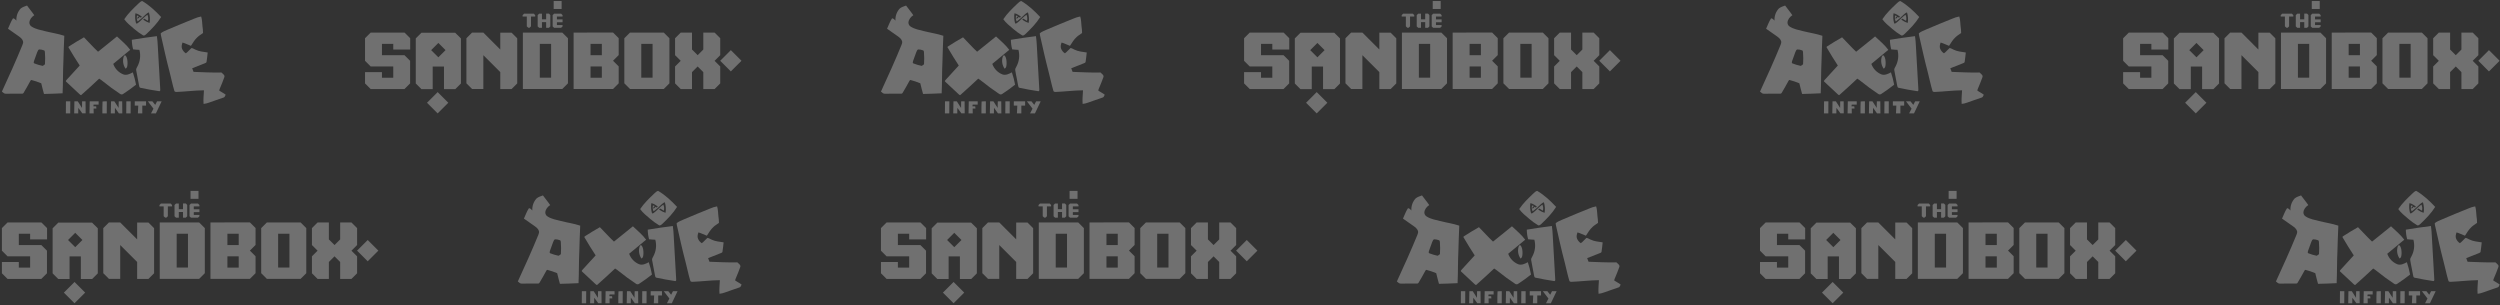 <svg width="1097" height="134" viewBox="0 0 1097 134" fill="none" xmlns="http://www.w3.org/2000/svg">
<rect x="0" y="0" width="1097" height="134" fill="#333333" stroke="none"/>
<path d="M60.731 1.579C61.257 1.177 61.719 0.535 62.404 0.445C65.553 2.289 68.231 4.818 70.712 7.47C69.001 10.243 66.695 12.57 64.368 14.812C63.91 15.184 63.341 15.89 62.703 15.466C61.342 14.648 60.053 13.713 58.853 12.673C57.325 11.355 55.7 10.106 54.515 8.437C56.226 5.857 58.481 3.718 60.731 1.579ZM64.111 6.2C62.959 7.375 61.716 8.456 60.393 9.434C60.017 8.613 59.921 7.692 60.119 6.811L60.932 7.064C60.688 7.406 60.171 7.663 60.23 8.138C60.722 8.317 60.958 7.676 61.304 7.445L61.878 7.774L62.228 7.269C61.373 6.679 60.479 6.024 59.413 5.836C59.195 7.276 59.284 8.746 59.674 10.149C59.764 10.529 60.248 10.264 60.449 10.149C61.963 9.04 63.123 7.517 64.684 6.465C65.064 7.307 65.145 8.253 64.915 9.147C64.424 8.89 63.948 8.605 63.491 8.292C63.225 8.039 63.016 8.433 62.827 8.566C63.665 9.243 64.629 9.747 65.664 10.046C65.909 8.501 65.798 6.921 65.339 5.425C64.88 5.599 64.462 5.865 64.111 6.208V6.2Z" fill="white" fill-opacity="0.3" style="fill:white;fill-opacity:0.3;"/>
<path d="M9.1 3.718C9.896 3.076 10.906 2.781 11.855 2.434C12.878 3.872 14.059 5.198 15.03 6.674C13.926 7.397 12.976 8.531 12.891 9.9C12.886 10.266 12.98 10.627 13.163 10.943C13.346 11.26 13.611 11.522 13.93 11.701C15.667 12.809 17.742 13.16 19.71 13.661C22.534 14.375 25.443 14.773 28.211 15.702C28.105 19.462 27.861 23.219 27.818 26.983C27.582 31.634 27.698 36.293 27.471 40.94C24.75 41.029 22.029 41.213 19.304 41.23C18.825 39.69 18.512 38.107 18.097 36.55C16.691 35.965 15.246 35.48 13.772 35.095C13.434 35.134 13.366 35.549 13.182 35.771C12.228 37.457 11.333 39.194 10.307 40.815C10.071 41.243 9.515 41.051 9.13 41.102C6.922 41.055 4.715 41.136 2.507 41.136C1.81 41.166 1.343 40.563 0.83 40.191C3.949 33.418 7.034 26.624 9.849 19.719C10.054 19.188 10.277 18.602 10.088 18.033C9.789 17.041 8.903 16.407 8.103 15.826C6.56 14.773 5.029 13.701 3.508 12.608C4.214 11.098 4.753 9.485 5.673 8.086C6.341 7.958 6.743 8.672 7.196 9.032C7.133 8.063 7.269 7.091 7.597 6.177C7.924 5.263 8.436 4.426 9.1 3.718ZM16.373 22.769C15.886 24.083 15.393 25.396 14.94 26.723C14.863 27.069 14.628 27.578 15.017 27.809C16.218 28.286 17.46 28.656 18.726 28.913C19.056 28.656 19.514 28.507 19.732 28.143C19.852 26.413 19.843 24.677 19.706 22.949C19.646 22.645 19.685 22.179 19.278 22.093C18.612 21.83 17.902 21.694 17.186 21.691C16.728 21.811 16.583 22.376 16.395 22.769H16.373Z" fill="white" fill-opacity="0.3" style="fill:white;fill-opacity:0.3;"/>
<path d="M85.203 8.192C86.183 7.751 87.213 7.43 88.271 7.238C88.728 8.629 88.673 10.113 88.848 11.551C89.004 12.524 89.084 13.509 89.088 14.495C88.314 15.119 87.377 15.556 86.688 16.266C85.468 17.348 84.656 18.773 83.783 20.116C82.534 19.688 81.374 19.004 80.086 18.666C79.795 19.521 79.526 20.476 79.877 21.357C80.205 22.199 80.794 22.915 81.558 23.398C82.491 22.743 83.158 21.806 84.014 21.075C84.668 21.134 85.216 21.567 85.815 21.806C87.471 22.632 89.34 22.726 91.133 23.034C90.983 24.403 90.855 25.776 90.637 27.137C90.607 27.539 90.162 27.612 89.871 27.77C88.027 28.497 86.166 29.195 84.335 29.952C84.531 30.483 84.73 31.012 84.929 31.539C89.011 31.672 93.088 31.924 97.17 31.809C97.692 32.408 98.834 32.96 98.427 33.901C97.871 35.574 97.144 37.187 96.477 38.821C96.387 39.138 96.156 39.459 96.246 39.797C97.131 40.408 98.128 40.84 98.979 41.508V41.662C98.787 42.115 98.607 42.667 98.077 42.813C95.938 43.574 93.798 44.255 91.698 45.033C90.936 45.326 90.139 45.514 89.328 45.594C89.148 43.604 89.409 41.615 89.494 39.625C85.524 39.664 81.579 40.177 77.613 40.344C77.186 40.344 76.557 40.344 76.493 39.809C75.671 37.14 75.171 34.384 74.443 31.68C73.01 26.285 71.829 20.826 70.593 15.384C70.542 15.128 70.52 14.867 70.528 14.606C71.44 13.844 72.586 13.455 73.652 12.971C77.502 11.38 81.31 9.686 85.203 8.192Z" fill="white" fill-opacity="0.3" style="fill:white;fill-opacity:0.3;"/>
<path d="M43.019 22.697C45.834 20.519 48.533 18.192 51.331 15.989C53.321 17.888 55.498 19.642 57.141 21.867C54.656 23.921 52.161 25.966 49.684 28.032C50.05 29.065 50.63 30.009 51.386 30.802C52.143 31.595 53.059 32.218 54.074 32.631C55.545 33.183 57.017 32.426 58.288 31.737C58.885 33.508 59.356 35.32 59.696 37.158C57.924 38.591 56.038 39.9 54.134 41.162C53.935 41.339 53.68 41.438 53.414 41.444C53.148 41.449 52.889 41.36 52.683 41.192C50.136 39.512 47.676 37.713 45.303 35.793C44.739 35.325 44.142 34.896 43.519 34.51C40.905 36.948 38.291 39.387 35.604 41.74C35.24 41.74 35.031 41.376 34.748 41.184C32.829 39.418 30.922 37.637 29.028 35.84C28.643 35.588 29.118 35.211 29.276 34.984C31.185 32.914 33.106 30.847 34.98 28.751C33.247 26.184 31.685 23.493 30.085 20.836C29.846 20.545 30.312 20.378 30.483 20.224C32.562 18.872 34.693 17.602 36.849 16.374C38.928 18.474 40.871 20.686 43.019 22.697Z" fill="white" fill-opacity="0.3" style="fill:white;fill-opacity:0.3;"/>
<path d="M57.839 17.461C61.501 16.862 65.168 16.306 68.851 15.857C69.279 18.762 69.254 21.714 69.489 24.636C69.734 29.459 70.009 34.282 70.314 39.105C70.357 39.533 70.362 40.162 69.75 39.995C67.046 39.568 64.338 39.14 61.668 38.541C61.129 38.468 61.082 37.839 61.001 37.416C60.658 35.182 60.077 32.992 59.751 30.758C59.644 30.155 60.081 29.663 60.303 29.145C61.508 26.919 61.814 24.317 61.159 21.872C60.248 21.778 59.323 21.829 58.421 21.671C58.051 20.298 57.855 18.884 57.839 17.461Z" fill="white" fill-opacity="0.3" style="fill:white;fill-opacity:0.3;"/>
<path d="M54.275 24.862C54.395 24.584 54.669 24.067 55.045 24.332C55.901 25.252 55.948 26.621 55.965 27.81C55.901 28.619 55.965 29.718 55.084 30.129C54.558 29.37 54.212 28.502 54.072 27.589C53.932 26.677 54.001 25.744 54.275 24.862Z" fill="white" fill-opacity="0.3" style="fill:white;fill-opacity:0.3;"/>
<path d="M48.722 44.475H50.181C50.818 45.425 51.417 46.405 52.05 47.359C52.05 46.396 52.05 45.429 52.119 44.467H53.62C53.62 46.225 53.65 47.984 53.667 49.746H52.166C51.593 48.921 51.011 48.108 50.429 47.286C50.429 48.108 50.407 48.933 50.399 49.759H48.615C48.67 47.992 48.692 46.234 48.722 44.475Z" fill="white" fill-opacity="0.3" style="fill:white;fill-opacity:0.3;"/>
<path d="M28.934 44.474H30.843C30.843 46.232 30.821 47.991 30.813 49.749H28.896C28.905 47.995 28.909 46.237 28.934 44.474Z" fill="white" fill-opacity="0.3" style="fill:white;fill-opacity:0.3;"/>
<path d="M32.644 44.475H34.133C34.757 45.438 35.36 46.413 35.989 47.367C35.989 46.405 36.011 45.434 36.024 44.467H37.542C37.568 46.225 37.542 47.984 37.585 49.742H36.113C35.536 48.938 34.992 48.108 34.359 47.35C34.334 48.146 34.329 48.946 34.325 49.746H32.558C32.592 47.992 32.614 46.234 32.644 44.475Z" fill="white" fill-opacity="0.3" style="fill:white;fill-opacity:0.3;"/>
<path d="M39.361 44.474H43.28C43.28 44.953 43.28 45.432 43.28 45.911C42.544 45.911 41.808 45.911 41.076 45.911C41.042 46.155 41.008 46.399 40.974 46.647L42.21 46.677L42.3 47.636H41.076C41.076 48.34 41.086 49.046 41.106 49.753H39.262C39.275 47.991 39.301 46.232 39.361 44.474Z" fill="white" fill-opacity="0.3" style="fill:white;fill-opacity:0.3;"/>
<path d="M44.999 44.529C45.62 44.464 46.245 44.447 46.869 44.478C46.869 46.236 46.869 47.995 46.843 49.753H44.922C44.965 48.012 44.862 46.267 44.999 44.529Z" fill="white" fill-opacity="0.3" style="fill:white;fill-opacity:0.3;"/>
<path d="M55.434 44.474H57.343C57.343 46.232 57.321 47.991 57.317 49.749H55.396C55.413 47.995 55.417 46.237 55.434 44.474Z" fill="white" fill-opacity="0.3" style="fill:white;fill-opacity:0.3;"/>
<path d="M59.135 44.456C60.786 44.456 62.438 44.456 64.089 44.456C64.119 45.077 64.128 45.701 64.089 46.326H62.434C62.434 47.468 62.434 48.611 62.434 49.748H60.5C60.563 48.608 60.618 47.467 60.667 46.326L59.127 46.347L59.135 44.456Z" fill="white" fill-opacity="0.3" style="fill:white;fill-opacity:0.3;"/>
<path d="M64.873 44.456H66.862C67.29 44.97 67.718 45.492 68.103 46.018C68.368 45.496 68.633 44.974 68.911 44.461C69.583 44.461 70.255 44.461 70.931 44.461C70.095 46.229 69.254 47.994 68.406 49.757H66.267C66.622 49.06 66.973 48.367 67.337 47.673C66.528 46.591 65.698 45.526 64.873 44.456Z" fill="white" fill-opacity="0.3" style="fill:white;fill-opacity:0.3;"/>
<path d="M244.376 7.241H246.853V6.641L246.215 6.002H243.137L242.499 6.641V11.596L243.137 12.197H246.215L246.853 11.596V10.995H244.376V9.756H246.853V8.518H244.376V7.241Z" fill="white" fill-opacity="0.3" style="fill:white;fill-opacity:0.3;"/>
<path d="M246.44 0.448H242.949V3.939H246.44V0.448Z" fill="white" fill-opacity="0.3" style="fill:white;fill-opacity:0.3;"/>
<path d="M239.646 6.001V8.479H237.806V6.001H236.567L235.929 6.639V11.594L236.567 12.195H237.806V9.717H239.646V12.195H240.884L241.485 11.594V6.602L240.884 5.963H239.646V6.001Z" fill="white" fill-opacity="0.3" style="fill:white;fill-opacity:0.3;"/>
<path d="M229.96 6.002L229.322 6.641V7.241H231.162V11.558L231.8 12.159H232.401L233.001 11.558V7.241H234.841V6.641L234.24 6.002H229.96Z" fill="white" fill-opacity="0.3" style="fill:white;fill-opacity:0.3;"/>
<path d="M162.651 14.301L160.174 16.778V26.689L162.651 29.166H172.562V34.122H167.607V31.644H160.174V36.599L162.651 39.077H177.48L179.957 36.599V26.689L177.48 24.211H167.607V19.256H172.562V21.734H179.995V16.778L177.517 14.301H162.651Z" fill="white" fill-opacity="0.3" style="fill:white;fill-opacity:0.3;"/>
<path d="M229.435 14.301V39.039H246.74L249.218 36.562V16.778L246.74 14.301H229.435ZM236.867 19.256H241.823V34.084H236.867V19.256Z" fill="white" fill-opacity="0.3" style="fill:white;fill-opacity:0.3;"/>
<path d="M251.696 14.303V39.041H269.002L271.479 36.564V29.131L269.002 26.653L271.479 24.176V16.743L269.002 14.265L251.696 14.303ZM259.129 29.168H264.084V34.124H259.129V29.168ZM259.129 24.213V19.258H264.084V24.213H259.129Z" fill="white" fill-opacity="0.3" style="fill:white;fill-opacity:0.3;"/>
<path d="M276.435 14.301L273.957 16.778V36.562L276.435 39.039H291.263L293.741 36.562V16.778L291.263 14.301H276.435ZM281.39 19.256H286.345V34.084H281.39V19.256Z" fill="white" fill-opacity="0.3" style="fill:white;fill-opacity:0.3;"/>
<path d="M320.693 21.998L316.021 26.67L320.693 31.342L325.365 26.67L320.693 21.998Z" fill="white" fill-opacity="0.3" style="fill:white;fill-opacity:0.3;"/>
<path d="M192.04 40.413L187.368 45.085L192.04 49.757L196.712 45.085L192.04 40.413Z" fill="white" fill-opacity="0.3" style="fill:white;fill-opacity:0.3;"/>
<path d="M308.606 14.301V21.734L306.129 24.211L303.651 21.734V14.301H298.696L296.218 16.778V24.211L298.696 26.689L296.218 29.166V36.599L298.696 39.077H303.651V31.644L306.129 29.166L308.606 31.644V39.077H313.562L316.039 36.599V29.166L313.562 26.689L316.039 24.211V16.778L313.562 14.301H308.606Z" fill="white" fill-opacity="0.3" style="fill:white;fill-opacity:0.3;"/>
<path d="M219.524 14.301V21.734L212.092 14.301H207.136L204.659 16.778V36.562L207.136 39.039H212.092V24.211L219.524 31.644V39.077H224.48L226.957 36.599V16.816L224.48 14.338H219.524V14.301Z" fill="white" fill-opacity="0.3" style="fill:white;fill-opacity:0.3;"/>
<path d="M199.741 14.376H184.913L182.435 16.853V36.637L184.913 39.114H189.868V29.204H194.823V39.114H199.778L202.256 36.637V16.853L199.741 14.376ZM192.346 25.149L189.192 21.996L192.346 18.843L195.499 21.996L192.346 25.149Z" fill="white" fill-opacity="0.3" style="fill:white;fill-opacity:0.3;"/>
<path d="M446.461 1.579C446.987 1.177 447.449 0.535 448.134 0.445C451.282 2.289 453.961 4.818 456.442 7.47C454.731 10.243 452.425 12.57 450.097 14.812C449.64 15.184 449.071 15.89 448.433 15.466C447.071 14.648 445.783 13.713 444.583 12.673C443.055 11.355 441.429 10.106 440.244 8.437C441.956 5.857 444.21 3.718 446.461 1.579ZM449.841 6.2C448.689 7.375 447.446 8.456 446.123 9.434C445.747 8.613 445.651 7.692 445.849 6.811L446.662 7.064C446.418 7.406 445.9 7.663 445.96 8.138C446.452 8.317 446.688 7.676 447.034 7.445L447.607 7.774L447.958 7.269C447.103 6.679 446.208 6.024 445.143 5.836C444.925 7.276 445.013 8.746 445.404 10.149C445.494 10.529 445.977 10.264 446.178 10.149C447.693 9.04 448.852 7.517 450.414 6.465C450.794 7.307 450.875 8.253 450.645 9.147C450.154 8.89 449.678 8.605 449.22 8.292C448.955 8.039 448.745 8.433 448.557 8.566C449.395 9.243 450.359 9.747 451.394 10.046C451.639 8.501 451.528 6.921 451.069 5.425C450.61 5.599 450.192 5.865 449.841 6.208V6.2Z" fill="white" fill-opacity="0.3" style="fill:white;fill-opacity:0.3;"/>
<path d="M394.83 3.718C395.626 3.076 396.635 2.781 397.585 2.434C398.608 3.872 399.788 5.198 400.76 6.674C399.656 7.397 398.706 8.531 398.62 9.9C398.616 10.266 398.71 10.627 398.893 10.943C399.076 11.26 399.341 11.522 399.66 11.701C401.397 12.809 403.472 13.16 405.44 13.661C408.264 14.375 411.173 14.773 413.941 15.702C413.834 19.462 413.59 23.219 413.548 26.983C413.312 31.634 413.428 36.293 413.201 40.94C410.48 41.029 407.759 41.213 405.034 41.23C404.554 39.69 404.242 38.107 403.827 36.55C402.421 35.965 400.976 35.48 399.502 35.095C399.164 35.134 399.095 35.549 398.911 35.771C397.957 37.457 397.063 39.194 396.036 40.815C395.801 41.243 395.245 41.051 394.86 41.102C392.652 41.055 390.445 41.136 388.237 41.136C387.54 41.166 387.073 40.563 386.56 40.191C389.679 33.418 392.763 26.624 395.579 19.719C395.784 19.188 396.006 18.602 395.818 18.033C395.519 17.041 394.633 16.407 393.833 15.826C392.29 14.773 390.758 13.701 389.238 12.608C389.944 11.098 390.483 9.485 391.403 8.086C392.07 7.958 392.472 8.672 392.926 9.032C392.863 8.063 392.999 7.091 393.326 6.177C393.654 5.263 394.166 4.426 394.83 3.718ZM402.103 22.769C401.615 24.083 401.123 25.396 400.67 26.723C400.593 27.069 400.357 27.578 400.747 27.809C401.948 28.286 403.189 28.656 404.456 28.913C404.786 28.656 405.243 28.507 405.461 28.143C405.582 26.413 405.573 24.677 405.436 22.949C405.376 22.645 405.414 22.179 405.008 22.093C404.342 21.83 403.632 21.694 402.916 21.691C402.458 21.811 402.313 22.376 402.124 22.769H402.103Z" fill="white" fill-opacity="0.3" style="fill:white;fill-opacity:0.3;"/>
<path d="M470.933 8.192C471.913 7.751 472.943 7.43 474 7.238C474.458 8.629 474.403 10.113 474.578 11.551C474.734 12.524 474.814 13.509 474.818 14.495C474.043 15.119 473.106 15.556 472.417 16.266C471.198 17.348 470.385 18.773 469.513 20.116C468.263 19.688 467.104 19.004 465.816 18.666C465.525 19.521 465.256 20.476 465.606 21.357C465.934 22.199 466.524 22.915 467.288 23.398C468.22 22.743 468.888 21.806 469.744 21.075C470.398 21.134 470.946 21.567 471.545 21.806C473.2 22.632 475.07 22.726 476.863 23.034C476.713 24.403 476.585 25.776 476.366 27.137C476.336 27.539 475.892 27.612 475.601 27.77C473.757 28.497 471.896 29.195 470.064 29.952C470.261 30.483 470.459 31.012 470.659 31.539C474.741 31.672 478.818 31.924 482.899 31.809C483.421 32.408 484.564 32.96 484.157 33.901C483.601 35.574 482.874 37.187 482.206 38.821C482.116 39.138 481.885 39.459 481.975 39.797C482.861 40.408 483.858 40.84 484.709 41.508V41.662C484.517 42.115 484.337 42.667 483.806 42.813C481.667 43.574 479.528 44.255 477.427 45.033C476.666 45.326 475.869 45.514 475.057 45.594C474.878 43.604 475.139 41.615 475.224 39.625C471.254 39.664 467.309 40.177 463.343 40.344C462.915 40.344 462.286 40.344 462.222 39.809C461.401 37.14 460.9 34.384 460.173 31.68C458.74 26.285 457.559 20.826 456.322 15.384C456.272 15.128 456.25 14.867 456.258 14.606C457.17 13.844 458.316 13.455 459.381 12.971C463.232 11.38 467.04 9.686 470.933 8.192Z" fill="white" fill-opacity="0.3" style="fill:white;fill-opacity:0.3;"/>
<path d="M428.749 22.697C431.564 20.519 434.263 18.192 437.061 15.989C439.051 17.888 441.228 19.642 442.871 21.867C440.386 23.921 437.891 25.966 435.414 28.032C435.78 29.065 436.36 30.009 437.116 30.802C437.873 31.595 438.789 32.218 439.804 32.631C441.275 33.183 442.747 32.426 444.018 31.737C444.615 33.508 445.086 35.32 445.425 37.158C443.654 38.591 441.768 39.9 439.864 41.162C439.665 41.339 439.41 41.438 439.144 41.444C438.878 41.449 438.619 41.36 438.413 41.192C435.866 39.512 433.406 37.713 431.033 35.793C430.468 35.325 429.872 34.896 429.249 34.51C426.635 36.948 424.021 39.387 421.334 41.74C420.971 41.74 420.761 41.376 420.478 41.184C418.559 39.418 416.652 37.637 414.758 35.84C414.373 35.588 414.848 35.211 415.007 34.984C416.915 32.914 418.836 30.847 420.71 28.751C418.977 26.184 417.415 23.493 415.815 20.836C415.576 20.545 416.042 20.378 416.213 20.224C418.292 18.872 420.423 17.602 422.579 16.374C424.658 18.474 426.601 20.686 428.749 22.697Z" fill="white" fill-opacity="0.3" style="fill:white;fill-opacity:0.3;"/>
<path d="M443.569 17.461C447.231 16.862 450.897 16.306 454.581 15.857C455.009 18.762 454.983 21.714 455.219 24.636C455.464 29.459 455.739 34.282 456.044 39.105C456.087 39.533 456.091 40.162 455.48 39.995C452.776 39.568 450.067 39.14 447.398 38.541C446.859 38.468 446.812 37.839 446.73 37.416C446.388 35.182 445.806 32.992 445.481 30.758C445.374 30.155 445.81 29.663 446.033 29.145C447.237 26.919 447.544 24.317 446.889 21.872C445.977 21.778 445.053 21.829 444.15 21.671C443.781 20.298 443.585 18.884 443.569 17.461Z" fill="white" fill-opacity="0.3" style="fill:white;fill-opacity:0.3;"/>
<path d="M440.005 24.862C440.125 24.584 440.398 24.067 440.775 24.332C441.631 25.252 441.678 26.621 441.695 27.81C441.631 28.619 441.695 29.718 440.813 30.129C440.288 29.37 439.941 28.502 439.801 27.589C439.661 26.677 439.731 25.744 440.005 24.862Z" fill="white" fill-opacity="0.3" style="fill:white;fill-opacity:0.3;"/>
<path d="M434.451 44.475H435.91C436.548 45.425 437.147 46.405 437.78 47.359C437.78 46.396 437.78 45.429 437.848 44.467H439.35C439.35 46.225 439.38 47.984 439.397 49.746H437.895C437.322 48.921 436.74 48.108 436.158 47.286C436.158 48.108 436.137 48.933 436.129 49.759H434.344C434.4 47.992 434.421 46.234 434.451 44.475Z" fill="white" fill-opacity="0.3" style="fill:white;fill-opacity:0.3;"/>
<path d="M414.664 44.474H416.572C416.572 46.232 416.551 47.991 416.542 49.749H414.626C414.634 47.995 414.639 46.237 414.664 44.474Z" fill="white" fill-opacity="0.3" style="fill:white;fill-opacity:0.3;"/>
<path d="M418.373 44.475H419.862C420.487 45.438 421.09 46.413 421.719 47.367C421.719 46.405 421.74 45.434 421.753 44.467H423.272C423.298 46.225 423.272 47.984 423.315 49.742H421.843C421.266 48.938 420.722 48.108 420.089 47.35C420.063 48.146 420.059 48.946 420.055 49.746H418.288C418.322 47.992 418.343 46.234 418.373 44.475Z" fill="white" fill-opacity="0.3" style="fill:white;fill-opacity:0.3;"/>
<path d="M425.091 44.474H429.01C429.01 44.953 429.01 45.432 429.01 45.911C428.274 45.911 427.538 45.911 426.806 45.911C426.772 46.155 426.738 46.399 426.704 46.647L427.94 46.677L428.03 47.636H426.806C426.806 48.34 426.816 49.046 426.836 49.753H424.992C425.005 47.991 425.031 46.232 425.091 44.474Z" fill="white" fill-opacity="0.3" style="fill:white;fill-opacity:0.3;"/>
<path d="M430.729 44.529C431.35 44.464 431.975 44.447 432.599 44.478C432.599 46.236 432.599 47.995 432.573 49.753H430.652C430.695 48.012 430.592 46.267 430.729 44.529Z" fill="white" fill-opacity="0.3" style="fill:white;fill-opacity:0.3;"/>
<path d="M441.164 44.474H443.072C443.072 46.232 443.051 47.991 443.047 49.749H441.126C441.143 47.995 441.147 46.237 441.164 44.474Z" fill="white" fill-opacity="0.3" style="fill:white;fill-opacity:0.3;"/>
<path d="M444.865 44.456C446.516 44.456 448.168 44.456 449.819 44.456C449.849 45.077 449.858 45.701 449.819 46.326H448.164C448.164 47.468 448.164 48.611 448.164 49.748H446.23C446.293 48.608 446.348 47.467 446.397 46.326L444.856 46.347L444.865 44.456Z" fill="white" fill-opacity="0.3" style="fill:white;fill-opacity:0.3;"/>
<path d="M450.602 44.456H452.592C453.02 44.97 453.447 45.492 453.832 46.018C454.098 45.496 454.363 44.974 454.641 44.461C455.313 44.461 455.984 44.461 456.66 44.461C455.825 46.229 454.983 47.994 454.136 49.757H451.997C452.352 49.06 452.703 48.367 453.067 47.673C452.258 46.591 451.428 45.526 450.602 44.456Z" fill="white" fill-opacity="0.3" style="fill:white;fill-opacity:0.3;"/>
<path d="M630.106 7.241H632.583V6.641L631.945 6.002H628.867L628.229 6.641V11.596L628.867 12.197H631.945L632.583 11.596V10.995H630.106V9.756H632.583V8.518H630.106V7.241Z" fill="white" fill-opacity="0.3" style="fill:white;fill-opacity:0.3;"/>
<path d="M632.17 0.448H628.679V3.939H632.17V0.448Z" fill="white" fill-opacity="0.3" style="fill:white;fill-opacity:0.3;"/>
<path d="M625.375 6.001V8.479H623.536V6.001H622.297L621.659 6.639V11.594L622.297 12.195H623.536V9.717H625.375V12.195H626.614L627.215 11.594V6.602L626.614 5.963H625.375V6.001Z" fill="white" fill-opacity="0.3" style="fill:white;fill-opacity:0.3;"/>
<path d="M615.69 6.002L615.052 6.641V7.241H616.891V11.558L617.53 12.159H618.13L618.731 11.558V7.241H620.57V6.641L619.97 6.002H615.69Z" fill="white" fill-opacity="0.3" style="fill:white;fill-opacity:0.3;"/>
<path d="M548.381 14.301L545.904 16.778V26.689L548.381 29.166H558.292V34.122H553.336V31.644H545.904V36.599L548.381 39.077H563.209L565.687 36.599V26.689L563.209 24.211H553.336V19.256H558.292V21.734H565.725V16.778L563.247 14.301H548.381Z" fill="white" fill-opacity="0.3" style="fill:white;fill-opacity:0.3;"/>
<path d="M615.165 14.301V39.039H632.47L634.948 36.562V16.778L632.47 14.301H615.165ZM622.597 19.256H627.553V34.084H622.597V19.256Z" fill="white" fill-opacity="0.3" style="fill:white;fill-opacity:0.3;"/>
<path d="M637.426 14.303V39.041H654.732L657.209 36.564V29.131L654.732 26.653L657.209 24.176V16.743L654.732 14.265L637.426 14.303ZM644.859 29.168H649.814V34.124H644.859V29.168ZM644.859 24.213V19.258H649.814V24.213H644.859Z" fill="white" fill-opacity="0.3" style="fill:white;fill-opacity:0.3;"/>
<path d="M662.164 14.301L659.687 16.778V36.562L662.164 39.039H676.993L679.47 36.562V16.778L676.993 14.301H662.164ZM667.12 19.256H672.075V34.084H667.12V19.256Z" fill="white" fill-opacity="0.3" style="fill:white;fill-opacity:0.3;"/>
<path d="M706.423 21.998L701.751 26.67L706.423 31.342L711.095 26.67L706.423 21.998Z" fill="white" fill-opacity="0.3" style="fill:white;fill-opacity:0.3;"/>
<path d="M577.77 40.413L573.098 45.085L577.77 49.757L582.442 45.085L577.77 40.413Z" fill="white" fill-opacity="0.3" style="fill:white;fill-opacity:0.3;"/>
<path d="M694.336 14.301V21.734L691.859 24.211L689.381 21.734V14.301H684.426L681.948 16.778V24.211L684.426 26.689L681.948 29.166V36.599L684.426 39.077H689.381V31.644L691.859 29.166L694.336 31.644V39.077H699.291L701.769 36.599V29.166L699.291 26.689L701.769 24.211V16.778L699.291 14.301H694.336Z" fill="white" fill-opacity="0.3" style="fill:white;fill-opacity:0.3;"/>
<path d="M605.254 14.301V21.734L597.821 14.301H592.866L590.388 16.778V36.562L592.866 39.039H597.821V24.211L605.254 31.644V39.077H610.209L612.687 36.599V16.816L610.209 14.338H605.254V14.301Z" fill="white" fill-opacity="0.3" style="fill:white;fill-opacity:0.3;"/>
<path d="M585.471 14.376H570.642L568.165 16.853V36.637L570.642 39.114H575.598V29.204H580.553V39.114H585.508L587.986 36.637V16.853L585.471 14.376ZM578.075 25.149L574.922 21.996L578.075 18.843L581.229 21.996L578.075 25.149Z" fill="white" fill-opacity="0.3" style="fill:white;fill-opacity:0.3;"/>
<path d="M832.191 1.579C832.717 1.177 833.179 0.535 833.863 0.445C837.012 2.289 839.69 4.818 842.172 7.47C840.461 10.243 838.155 12.57 835.827 14.812C835.369 15.184 834.8 15.89 834.163 15.466C832.801 14.648 831.513 13.713 830.312 12.673C828.785 11.355 827.159 10.106 825.974 8.437C827.685 5.857 829.94 3.718 832.191 1.579ZM835.57 6.2C834.419 7.375 833.176 8.456 831.853 9.434C831.476 8.613 831.38 7.692 831.579 6.811L832.392 7.064C832.148 7.406 831.63 7.663 831.69 8.138C832.182 8.317 832.417 7.676 832.764 7.445L833.337 7.774L833.688 7.269C832.832 6.679 831.938 6.024 830.873 5.836C830.654 7.276 830.743 8.746 831.134 10.149C831.224 10.529 831.707 10.264 831.908 10.149C833.423 9.04 834.582 7.517 836.144 6.465C836.523 7.307 836.605 8.253 836.375 9.147C835.883 8.89 835.408 8.605 834.95 8.292C834.685 8.039 834.475 8.433 834.287 8.566C835.124 9.243 836.089 9.747 837.123 10.046C837.368 8.501 837.257 6.921 836.798 5.425C836.339 5.599 835.921 5.865 835.57 6.208V6.2Z" fill="white" fill-opacity="0.3" style="fill:white;fill-opacity:0.3;"/>
<path d="M780.56 3.718C781.355 3.076 782.365 2.781 783.315 2.434C784.337 3.872 785.518 5.198 786.489 6.674C785.386 7.397 784.436 8.531 784.35 9.9C784.346 10.266 784.44 10.627 784.623 10.943C784.806 11.26 785.071 11.522 785.39 11.701C787.127 12.809 789.202 13.16 791.17 13.661C793.994 14.375 796.903 14.773 799.671 15.702C799.564 19.462 799.32 23.219 799.277 26.983C799.042 31.634 799.157 36.293 798.931 40.94C796.21 41.029 793.489 41.213 790.763 41.23C790.284 39.69 789.972 38.107 789.557 36.55C788.151 35.965 786.705 35.48 785.232 35.095C784.894 35.134 784.825 35.549 784.641 35.771C783.687 37.457 782.793 39.194 781.766 40.815C781.531 41.243 780.975 41.051 780.59 41.102C778.382 41.055 776.174 41.136 773.967 41.136C773.269 41.166 772.803 40.563 772.29 40.191C775.408 33.418 778.493 26.624 781.308 19.719C781.514 19.188 781.736 18.602 781.548 18.033C781.248 17.041 780.363 16.407 779.563 15.826C778.02 14.773 776.488 13.701 774.968 12.608C775.674 11.098 776.213 9.485 777.133 8.086C777.8 7.958 778.202 8.672 778.656 9.032C778.592 8.063 778.729 7.091 779.056 6.177C779.383 5.263 779.895 4.426 780.56 3.718ZM787.833 22.769C787.345 24.083 786.853 25.396 786.4 26.723C786.322 27.069 786.087 27.578 786.477 27.809C787.678 28.286 788.919 28.656 790.186 28.913C790.515 28.656 790.973 28.507 791.191 28.143C791.312 26.413 791.303 24.677 791.166 22.949C791.106 22.645 791.144 22.179 790.738 22.093C790.072 21.83 789.362 21.694 788.646 21.691C788.188 21.811 788.042 22.376 787.854 22.769H787.833Z" fill="white" fill-opacity="0.3" style="fill:white;fill-opacity:0.3;"/>
<path d="M856.663 8.192C857.642 7.751 858.673 7.43 859.73 7.238C860.188 8.629 860.132 10.113 860.308 11.551C860.463 12.524 860.544 13.509 860.547 14.495C859.773 15.119 858.836 15.556 858.147 16.266C856.928 17.348 856.115 18.773 855.242 20.116C853.993 19.688 852.834 19.004 851.546 18.666C851.255 19.521 850.985 20.476 851.336 21.357C851.664 22.199 852.253 22.915 853.018 23.398C853.95 22.743 854.618 21.806 855.473 21.075C856.128 21.134 856.675 21.567 857.274 21.806C858.93 22.632 860.8 22.726 862.592 23.034C862.443 24.403 862.314 25.776 862.096 27.137C862.066 27.539 861.621 27.612 861.33 27.77C859.486 28.497 857.625 29.195 855.794 29.952C855.991 30.483 856.189 31.012 856.389 31.539C860.47 31.672 864.548 31.924 868.629 31.809C869.151 32.408 870.293 32.96 869.887 33.901C869.331 35.574 868.603 37.187 867.936 38.821C867.846 39.138 867.615 39.459 867.705 39.797C868.591 40.408 869.587 40.84 870.439 41.508V41.662C870.246 42.115 870.067 42.667 869.536 42.813C867.397 43.574 865.258 44.255 863.157 45.033C862.396 45.326 861.599 45.514 860.787 45.594C860.607 43.604 860.868 41.615 860.954 39.625C856.984 39.664 853.039 40.177 849.073 40.344C848.645 40.344 848.016 40.344 847.952 39.809C847.131 37.14 846.63 34.384 845.903 31.68C844.469 26.285 843.289 20.826 842.052 15.384C842.001 15.128 841.98 14.867 841.988 14.606C842.899 13.844 844.046 13.455 845.111 12.971C848.962 11.38 852.769 9.686 856.663 8.192Z" fill="white" fill-opacity="0.3" style="fill:white;fill-opacity:0.3;"/>
<path d="M814.478 22.697C817.293 20.519 819.993 18.192 822.791 15.989C824.78 17.888 826.958 19.642 828.601 21.867C826.115 23.921 823.621 25.966 821.144 28.032C821.509 29.065 822.09 30.009 822.846 30.802C823.603 31.595 824.519 32.218 825.533 32.631C827.005 33.183 828.477 32.426 829.748 31.737C830.345 33.508 830.815 35.32 831.155 37.158C829.384 38.591 827.497 39.9 825.593 41.162C825.394 41.339 825.139 41.438 824.874 41.444C824.608 41.449 824.349 41.36 824.143 41.192C821.596 39.512 819.136 37.713 816.763 35.793C816.198 35.325 815.602 34.896 814.979 34.51C812.365 36.948 809.751 39.387 807.064 41.74C806.7 41.74 806.491 41.376 806.208 41.184C804.289 39.418 802.382 37.637 800.488 35.84C800.103 35.588 800.578 35.211 800.736 34.984C802.644 32.914 804.565 30.847 806.439 28.751C804.707 26.184 803.145 23.493 801.545 20.836C801.305 20.545 801.772 20.378 801.943 20.224C804.022 18.872 806.153 17.602 808.309 16.374C810.388 18.474 812.331 20.686 814.478 22.697Z" fill="white" fill-opacity="0.3" style="fill:white;fill-opacity:0.3;"/>
<path d="M829.298 17.461C832.961 16.862 836.627 16.306 840.311 15.857C840.739 18.762 840.713 21.714 840.948 24.636C841.194 29.459 841.469 34.282 841.774 39.105C841.817 39.533 841.821 40.162 841.209 39.995C838.505 39.568 835.797 39.14 833.127 38.541C832.588 38.468 832.541 37.839 832.46 37.416C832.118 35.182 831.536 32.992 831.211 30.758C831.104 30.155 831.54 29.663 831.763 29.145C832.967 26.919 833.273 24.317 832.618 21.872C831.707 21.778 830.783 21.829 829.88 21.671C829.51 20.298 829.315 18.884 829.298 17.461Z" fill="white" fill-opacity="0.3" style="fill:white;fill-opacity:0.3;"/>
<path d="M825.735 24.862C825.854 24.584 826.128 24.067 826.505 24.332C827.36 25.252 827.407 26.621 827.424 27.81C827.36 28.619 827.424 29.718 826.543 30.129C826.017 29.37 825.671 28.502 825.531 27.589C825.391 26.677 825.461 25.744 825.735 24.862Z" fill="white" fill-opacity="0.3" style="fill:white;fill-opacity:0.3;"/>
<path d="M820.181 44.475H821.64C822.278 45.425 822.877 46.405 823.51 47.359C823.51 46.396 823.51 45.429 823.578 44.467H825.08C825.08 46.225 825.11 47.984 825.127 49.746H823.625C823.052 48.921 822.47 48.108 821.888 47.286C821.888 48.108 821.867 48.933 821.858 49.759H820.074C820.13 47.992 820.151 46.234 820.181 44.475Z" fill="white" fill-opacity="0.3" style="fill:white;fill-opacity:0.3;"/>
<path d="M800.394 44.474H802.302C802.302 46.232 802.281 47.991 802.272 49.749H800.355C800.364 47.995 800.368 46.237 800.394 44.474Z" fill="white" fill-opacity="0.3" style="fill:white;fill-opacity:0.3;"/>
<path d="M804.103 44.475H805.592C806.217 45.438 806.82 46.413 807.449 47.367C807.449 46.405 807.47 45.434 807.483 44.467H809.002C809.028 46.225 809.002 47.984 809.045 49.742H807.573C806.995 48.938 806.452 48.108 805.819 47.35C805.793 48.146 805.789 48.946 805.785 49.746H804.018C804.052 47.992 804.073 46.234 804.103 44.475Z" fill="white" fill-opacity="0.3" style="fill:white;fill-opacity:0.3;"/>
<path d="M810.82 44.474H814.739C814.739 44.953 814.739 45.432 814.739 45.911C814.003 45.911 813.268 45.911 812.536 45.911C812.502 46.155 812.467 46.399 812.433 46.647L813.67 46.677L813.76 47.636H812.536C812.536 48.34 812.546 49.046 812.566 49.753H810.722C810.735 47.991 810.76 46.232 810.82 44.474Z" fill="white" fill-opacity="0.3" style="fill:white;fill-opacity:0.3;"/>
<path d="M816.459 44.529C817.08 44.464 817.705 44.447 818.329 44.478C818.329 46.236 818.329 47.995 818.303 49.753H816.382C816.425 48.012 816.322 46.267 816.459 44.529Z" fill="white" fill-opacity="0.3" style="fill:white;fill-opacity:0.3;"/>
<path d="M826.894 44.474H828.802C828.802 46.232 828.781 47.991 828.776 49.749H826.855C826.873 47.995 826.877 46.237 826.894 44.474Z" fill="white" fill-opacity="0.3" style="fill:white;fill-opacity:0.3;"/>
<path d="M830.595 44.456C832.246 44.456 833.898 44.456 835.549 44.456C835.579 45.077 835.588 45.701 835.549 46.326H833.893C833.893 47.468 833.893 48.611 833.893 49.748H831.96C832.022 48.608 832.078 47.467 832.126 46.326L830.586 46.347L830.595 44.456Z" fill="white" fill-opacity="0.3" style="fill:white;fill-opacity:0.3;"/>
<path d="M836.332 44.456H838.321C838.749 44.97 839.177 45.492 839.562 46.018C839.827 45.496 840.093 44.974 840.371 44.461C841.042 44.461 841.714 44.461 842.39 44.461C841.554 46.229 840.713 47.994 839.866 49.757H837.727C838.082 49.06 838.433 48.367 838.796 47.673C837.988 46.591 837.158 45.526 836.332 44.456Z" fill="white" fill-opacity="0.3" style="fill:white;fill-opacity:0.3;"/>
<path d="M1015.84 7.241H1018.31V6.641L1017.67 6.002H1014.6L1013.96 6.641V11.596L1014.6 12.197H1017.67L1018.31 11.596V10.995H1015.84V9.756H1018.31V8.518H1015.84V7.241Z" fill="white" fill-opacity="0.3" style="fill:white;fill-opacity:0.3;"/>
<path d="M1017.9 0.448H1014.41V3.939H1017.9V0.448Z" fill="white" fill-opacity="0.3" style="fill:white;fill-opacity:0.3;"/>
<path d="M1011.11 6.001V8.479H1009.27V6.001H1008.03L1007.39 6.639V11.594L1008.03 12.195H1009.27V9.717H1011.11V12.195H1012.34L1012.94 11.594V6.602L1012.34 5.963H1011.11V6.001Z" fill="white" fill-opacity="0.3" style="fill:white;fill-opacity:0.3;"/>
<path d="M1001.42 6.002L1000.78 6.641V7.241H1002.62V11.558L1003.26 12.159H1003.86L1004.46 11.558V7.241H1006.3V6.641L1005.7 6.002H1001.42Z" fill="white" fill-opacity="0.3" style="fill:white;fill-opacity:0.3;"/>
<path d="M934.111 14.301L931.633 16.778V26.689L934.111 29.166H944.021V34.122H939.066V31.644H931.633V36.599L934.111 39.077H948.939L951.417 36.599V26.689L948.939 24.211H939.066V19.256H944.021V21.734H951.454V16.778L948.977 14.301H934.111Z" fill="white" fill-opacity="0.3" style="fill:white;fill-opacity:0.3;"/>
<path d="M1000.89 14.301V39.039H1018.2L1020.68 36.562V16.778L1018.2 14.301H1000.89ZM1008.33 19.256H1013.28V34.084H1008.33V19.256Z" fill="white" fill-opacity="0.3" style="fill:white;fill-opacity:0.3;"/>
<path d="M1023.16 14.303V39.041H1040.46L1042.94 36.564V29.131L1040.46 26.653L1042.94 24.176V16.743L1040.46 14.265L1023.16 14.303ZM1030.59 29.168H1035.54V34.124H1030.59V29.168ZM1030.59 24.213V19.258H1035.54V24.213H1030.59Z" fill="white" fill-opacity="0.3" style="fill:white;fill-opacity:0.3;"/>
<path d="M1047.89 14.301L1045.42 16.778V36.562L1047.89 39.039H1062.72L1065.2 36.562V16.778L1062.72 14.301H1047.89ZM1052.85 19.256H1057.8V34.084H1052.85V19.256Z" fill="white" fill-opacity="0.3" style="fill:white;fill-opacity:0.3;"/>
<path d="M1092.15 21.998L1087.48 26.67L1092.15 31.342L1096.82 26.67L1092.15 21.998Z" fill="white" fill-opacity="0.3" style="fill:white;fill-opacity:0.3;"/>
<path d="M963.5 40.413L958.828 45.085L963.5 49.757L968.172 45.085L963.5 40.413Z" fill="white" fill-opacity="0.3" style="fill:white;fill-opacity:0.3;"/>
<path d="M1080.07 14.301V21.734L1077.59 24.211L1075.11 21.734V14.301H1070.16L1067.68 16.778V24.211L1070.16 26.689L1067.68 29.166V36.599L1070.16 39.077H1075.11V31.644L1077.59 29.166L1080.07 31.644V39.077H1085.02L1087.5 36.599V29.166L1085.02 26.689L1087.5 24.211V16.778L1085.02 14.301H1080.07Z" fill="white" fill-opacity="0.3" style="fill:white;fill-opacity:0.3;"/>
<path d="M990.984 14.301V21.734L983.551 14.301H978.596L976.118 16.778V36.562L978.596 39.039H983.551V24.211L990.984 31.644V39.077H995.939L998.417 36.599V16.816L995.939 14.338H990.984V14.301Z" fill="white" fill-opacity="0.3" style="fill:white;fill-opacity:0.3;"/>
<path d="M971.2 14.376H956.372L953.895 16.853V36.637L956.372 39.114H961.327V29.204H966.283V39.114H971.238L973.716 36.637V16.853L971.2 14.376ZM963.805 25.149L960.652 21.996L963.805 18.843L966.958 21.996L963.805 25.149Z" fill="white" fill-opacity="0.3" style="fill:white;fill-opacity:0.3;"/>
<path d="M85.032 90.555H87.509V89.954L86.871 89.316H83.793L83.155 89.954V94.91L83.793 95.51H86.871L87.509 94.91V94.309H85.032V93.07H87.509V91.831H85.032V90.555Z" fill="white" fill-opacity="0.3" style="fill:white;fill-opacity:0.3;"/>
<path d="M87.097 83.762H83.606V87.253H87.097V83.762Z" fill="white" fill-opacity="0.3" style="fill:white;fill-opacity:0.3;"/>
<path d="M80.302 89.315V91.792H78.462V89.315H77.224L76.585 89.953V94.908L77.224 95.509H78.462V93.031H80.302V95.509H81.541L82.141 94.908V89.915L81.541 89.277H80.302V89.315Z" fill="white" fill-opacity="0.3" style="fill:white;fill-opacity:0.3;"/>
<path d="M70.617 89.316L69.978 89.954V90.555H71.818V94.872L72.456 95.473H73.057L73.657 94.872V90.555H75.497V89.954L74.896 89.316H70.617Z" fill="white" fill-opacity="0.3" style="fill:white;fill-opacity:0.3;"/>
<path d="M3.308 97.615L0.83 100.092V110.003L3.308 112.48H13.218V117.436H8.263V114.958H0.83V119.913L3.308 122.391H18.136L20.614 119.913V110.003L18.136 107.525H8.263V102.57H13.218V105.048H20.651V100.092L18.174 97.615H3.308Z" fill="white" fill-opacity="0.3" style="fill:white;fill-opacity:0.3;"/>
<path d="M70.091 97.615V122.353H87.397L89.874 119.876V100.092L87.397 97.615H70.091ZM77.524 102.57H82.479V117.398H77.524V102.57Z" fill="white" fill-opacity="0.3" style="fill:white;fill-opacity:0.3;"/>
<path d="M92.352 97.617V122.355H109.658L112.136 119.878V112.445L109.658 109.967L112.136 107.49V100.057L109.658 97.579L92.352 97.617ZM99.785 112.482H104.74V117.438H99.785V112.482ZM99.785 107.527V102.572H104.74V107.527H99.785Z" fill="white" fill-opacity="0.3" style="fill:white;fill-opacity:0.3;"/>
<path d="M117.091 97.615L114.613 100.092V119.876L117.091 122.353H131.919L134.397 119.876V100.092L131.919 97.615H117.091ZM122.046 102.57H127.001V117.398H122.046V102.57Z" fill="white" fill-opacity="0.3" style="fill:white;fill-opacity:0.3;"/>
<path d="M161.35 105.312L156.678 109.984L161.35 114.656L166.021 109.984L161.35 105.312Z" fill="white" fill-opacity="0.3" style="fill:white;fill-opacity:0.3;"/>
<path d="M32.696 123.727L28.024 128.399L32.696 133.071L37.368 128.399L32.696 123.727Z" fill="white" fill-opacity="0.3" style="fill:white;fill-opacity:0.3;"/>
<path d="M149.263 97.615V105.048L146.785 107.525L144.307 105.048V97.615H139.352L136.875 100.092V107.525L139.352 110.003L136.875 112.48V119.913L139.352 122.391H144.307V114.958L146.785 112.48L149.263 114.958V122.391H154.218L156.696 119.913V112.48L154.218 110.003L156.696 107.525V100.092L154.218 97.615H149.263Z" fill="white" fill-opacity="0.3" style="fill:white;fill-opacity:0.3;"/>
<path d="M60.181 97.615V105.048L52.748 97.615H47.793L45.315 100.092V119.876L47.793 122.353H52.748V107.525L60.181 114.958V122.391H65.136L67.614 119.913V100.13L65.136 97.652H60.181V97.615Z" fill="white" fill-opacity="0.3" style="fill:white;fill-opacity:0.3;"/>
<path d="M40.397 97.689H25.569L23.091 100.167V119.95L25.569 122.428H30.524V112.518H35.479V122.428H40.435L42.912 119.95V100.167L40.397 97.689ZM33.002 108.463L29.849 105.31L33.002 102.157L36.155 105.31L33.002 108.463Z" fill="white" fill-opacity="0.3" style="fill:white;fill-opacity:0.3;"/>
<path d="M287.117 84.893C287.643 84.491 288.105 83.849 288.79 83.759C291.938 85.603 294.617 88.132 297.098 90.784C295.387 93.556 293.081 95.884 290.753 98.126C290.296 98.498 289.727 99.204 289.089 98.78C287.727 97.962 286.439 97.027 285.239 95.987C283.711 94.669 282.085 93.42 280.9 91.751C282.612 89.171 284.866 87.032 287.117 84.893ZM290.497 89.513C289.345 90.689 288.102 91.77 286.779 92.748C286.403 91.927 286.307 91.006 286.505 90.125L287.318 90.378C287.074 90.72 286.556 90.977 286.616 91.452C287.108 91.631 287.344 90.99 287.69 90.758L288.263 91.088L288.614 90.583C287.759 89.993 286.864 89.338 285.799 89.15C285.581 90.59 285.669 92.059 286.06 93.462C286.15 93.843 286.633 93.578 286.834 93.462C288.349 92.354 289.508 90.831 291.07 89.779C291.45 90.621 291.531 91.567 291.301 92.461C290.81 92.204 290.334 91.919 289.876 91.606C289.611 91.353 289.401 91.747 289.213 91.879C290.051 92.557 291.015 93.06 292.05 93.36C292.295 91.815 292.184 90.234 291.725 88.739C291.266 88.913 290.848 89.179 290.497 89.522V89.513Z" fill="white" fill-opacity="0.3" style="fill:white;fill-opacity:0.3;"/>
<path d="M235.486 87.032C236.282 86.39 237.291 86.095 238.241 85.748C239.264 87.186 240.444 88.512 241.416 89.988C240.312 90.711 239.362 91.845 239.276 93.214C239.272 93.58 239.366 93.94 239.549 94.257C239.732 94.574 239.997 94.836 240.316 95.015C242.053 96.123 244.128 96.474 246.096 96.975C248.92 97.689 251.829 98.087 254.597 99.015C254.49 102.776 254.246 106.532 254.204 110.297C253.968 114.948 254.084 119.607 253.857 124.253C251.136 124.343 248.415 124.527 245.69 124.544C245.21 123.004 244.898 121.421 244.483 119.864C243.077 119.279 241.632 118.793 240.158 118.409C239.82 118.448 239.751 118.863 239.567 119.085C238.613 120.771 237.719 122.508 236.692 124.129C236.457 124.557 235.901 124.365 235.516 124.416C233.308 124.369 231.101 124.45 228.893 124.45C228.196 124.48 227.729 123.877 227.216 123.505C230.335 116.732 233.419 109.938 236.235 103.033C236.44 102.502 236.662 101.916 236.474 101.347C236.175 100.355 235.289 99.721 234.489 99.139C232.946 98.087 231.414 97.015 229.894 95.922C230.6 94.412 231.139 92.799 232.059 91.4C232.726 91.272 233.128 91.986 233.582 92.346C233.519 91.377 233.655 90.405 233.982 89.491C234.31 88.577 234.822 87.74 235.486 87.032ZM242.759 106.083C242.271 107.397 241.779 108.71 241.326 110.036C241.249 110.383 241.013 110.892 241.403 111.123C242.604 111.6 243.845 111.97 245.112 112.227C245.442 111.97 245.899 111.82 246.118 111.457C246.238 109.727 246.229 107.991 246.092 106.263C246.032 105.959 246.07 105.493 245.664 105.407C244.998 105.144 244.288 105.008 243.572 105.005C243.114 105.125 242.969 105.69 242.78 106.083H242.759Z" fill="white" fill-opacity="0.3" style="fill:white;fill-opacity:0.3;"/>
<path d="M311.589 91.506C312.569 91.064 313.599 90.744 314.656 90.552C315.114 91.943 315.059 93.427 315.234 94.865C315.39 95.838 315.47 96.822 315.474 97.808C314.699 98.433 313.762 98.869 313.074 99.579C311.854 100.662 311.041 102.087 310.169 103.43C308.919 103.002 307.76 102.318 306.472 101.98C306.181 102.835 305.912 103.789 306.262 104.671C306.59 105.513 307.18 106.228 307.944 106.712C308.876 106.057 309.544 105.12 310.4 104.388C311.054 104.448 311.602 104.88 312.201 105.12C313.856 105.946 315.726 106.04 317.519 106.348C317.369 107.717 317.241 109.09 317.022 110.451C316.992 110.853 316.548 110.926 316.257 111.084C314.413 111.811 312.552 112.509 310.72 113.266C310.917 113.796 311.115 114.326 311.315 114.853C315.397 114.986 319.474 115.238 323.555 115.123C324.077 115.722 325.22 116.274 324.813 117.215C324.257 118.888 323.53 120.501 322.862 122.135C322.772 122.452 322.541 122.772 322.631 123.11C323.517 123.722 324.514 124.154 325.365 124.822V124.976C325.173 125.429 324.993 125.981 324.462 126.127C322.323 126.888 320.184 127.568 318.083 128.347C317.322 128.64 316.525 128.828 315.713 128.908C315.534 126.918 315.795 124.929 315.88 122.939C311.91 122.978 307.965 123.491 303.999 123.658C303.571 123.658 302.942 123.658 302.878 123.123C302.057 120.454 301.556 117.698 300.829 114.994C299.396 109.599 298.215 104.14 296.978 98.698C296.928 98.442 296.906 98.181 296.914 97.919C297.826 97.158 298.972 96.769 300.037 96.285C303.888 94.694 307.696 92.999 311.589 91.506Z" fill="white" fill-opacity="0.3" style="fill:white;fill-opacity:0.3;"/>
<path d="M269.404 106.011C272.219 103.833 274.919 101.506 277.717 99.302C279.707 101.202 281.884 102.956 283.527 105.181C281.041 107.235 278.547 109.28 276.07 111.346C276.435 112.379 277.016 113.323 277.772 114.116C278.529 114.908 279.445 115.532 280.46 115.945C281.931 116.497 283.403 115.74 284.674 115.051C285.271 116.822 285.741 118.634 286.081 120.472C284.31 121.905 282.423 123.214 280.519 124.476C280.32 124.652 280.065 124.752 279.8 124.757C279.534 124.763 279.275 124.674 279.069 124.506C276.522 122.826 274.062 121.026 271.689 119.107C271.124 118.639 270.528 118.21 269.905 117.823C267.291 120.262 264.677 122.701 261.99 125.054C261.626 125.054 261.417 124.69 261.134 124.498C259.215 122.732 257.308 120.951 255.414 119.154C255.029 118.902 255.504 118.525 255.662 118.298C257.57 116.228 259.491 114.161 261.365 112.065C259.633 109.498 258.071 106.807 256.471 104.15C256.231 103.859 256.698 103.692 256.869 103.538C258.948 102.186 261.079 100.915 263.235 99.688C265.314 101.788 267.257 104 269.404 106.011Z" fill="white" fill-opacity="0.3" style="fill:white;fill-opacity:0.3;"/>
<path d="M284.225 100.775C287.887 100.176 291.553 99.62 295.237 99.171C295.665 102.076 295.639 105.028 295.875 107.95C296.12 112.773 296.395 117.596 296.7 122.419C296.743 122.847 296.747 123.476 296.136 123.309C293.432 122.881 290.723 122.453 288.054 121.855C287.515 121.782 287.468 121.153 287.386 120.729C287.044 118.496 286.462 116.306 286.137 114.072C286.03 113.469 286.466 112.977 286.689 112.459C287.893 110.233 288.2 107.631 287.545 105.186C286.633 105.092 285.709 105.143 284.806 104.985C284.437 103.612 284.241 102.197 284.225 100.775Z" fill="white" fill-opacity="0.3" style="fill:white;fill-opacity:0.3;"/>
<path d="M280.661 108.176C280.781 107.898 281.055 107.38 281.431 107.646C282.287 108.566 282.334 109.935 282.351 111.124C282.287 111.933 282.351 113.032 281.47 113.443C280.944 112.684 280.598 111.815 280.458 110.903C280.318 109.99 280.387 109.058 280.661 108.176Z" fill="white" fill-opacity="0.3" style="fill:white;fill-opacity:0.3;"/>
<path d="M275.107 127.789H276.566C277.204 128.739 277.803 129.719 278.436 130.673C278.436 129.71 278.436 128.743 278.504 127.781H280.006C280.006 129.539 280.036 131.297 280.053 133.06H278.552C277.978 132.234 277.396 131.422 276.814 130.6C276.814 131.422 276.793 132.247 276.785 133.073H275C275.056 131.306 275.077 129.548 275.107 127.789Z" fill="white" fill-opacity="0.3" style="fill:white;fill-opacity:0.3;"/>
<path d="M255.32 127.788H257.228C257.228 129.546 257.207 131.305 257.198 133.063H255.282C255.29 131.309 255.295 129.551 255.32 127.788Z" fill="white" fill-opacity="0.3" style="fill:white;fill-opacity:0.3;"/>
<path d="M259.029 127.789H260.518C261.143 128.752 261.746 129.727 262.375 130.681C262.375 129.719 262.396 128.748 262.409 127.781H263.928C263.954 129.539 263.928 131.297 263.971 133.056H262.499C261.922 132.252 261.378 131.421 260.745 130.664C260.719 131.46 260.715 132.26 260.711 133.06H258.944C258.978 131.306 258.999 129.548 259.029 127.789Z" fill="white" fill-opacity="0.3" style="fill:white;fill-opacity:0.3;"/>
<path d="M265.746 127.788H269.665C269.665 128.267 269.665 128.746 269.665 129.225C268.929 129.225 268.194 129.225 267.462 129.225C267.428 129.469 267.394 129.713 267.359 129.961L268.596 129.991L268.686 130.95H267.462C267.462 131.654 267.472 132.36 267.492 133.067H265.648C265.661 131.305 265.686 129.546 265.746 127.788Z" fill="white" fill-opacity="0.3" style="fill:white;fill-opacity:0.3;"/>
<path d="M271.385 127.843C272.006 127.778 272.631 127.761 273.255 127.792C273.255 129.55 273.255 131.309 273.229 133.067H271.308C271.351 131.326 271.248 129.58 271.385 127.843Z" fill="white" fill-opacity="0.3" style="fill:white;fill-opacity:0.3;"/>
<path d="M281.82 127.788H283.728C283.728 129.546 283.707 131.305 283.703 133.063H281.782C281.799 131.309 281.803 129.551 281.82 127.788Z" fill="white" fill-opacity="0.3" style="fill:white;fill-opacity:0.3;"/>
<path d="M285.521 127.77C287.172 127.77 288.824 127.77 290.475 127.77C290.505 128.39 290.514 129.015 290.475 129.64H288.819C288.819 130.782 288.819 131.924 288.819 133.062H286.886C286.948 131.921 287.004 130.781 287.052 129.64L285.512 129.661L285.521 127.77Z" fill="white" fill-opacity="0.3" style="fill:white;fill-opacity:0.3;"/>
<path d="M291.258 127.77H293.248C293.676 128.283 294.103 128.805 294.488 129.332C294.754 128.81 295.019 128.288 295.297 127.774C295.969 127.774 296.64 127.774 297.316 127.774C296.481 129.543 295.639 131.308 294.792 133.071H292.653C293.008 132.374 293.359 131.68 293.723 130.987C292.914 129.905 292.084 128.84 291.258 127.77Z" fill="white" fill-opacity="0.3" style="fill:white;fill-opacity:0.3;"/>
<path d="M470.762 90.555H473.239V89.954L472.601 89.316H469.523L468.885 89.954V94.91L469.523 95.51H472.601L473.239 94.91V94.309H470.762V93.07H473.239V91.831H470.762V90.555Z" fill="white" fill-opacity="0.3" style="fill:white;fill-opacity:0.3;"/>
<path d="M472.826 83.762H469.335V87.253H472.826V83.762Z" fill="white" fill-opacity="0.3" style="fill:white;fill-opacity:0.3;"/>
<path d="M466.032 89.315V91.792H464.192V89.315H462.953L462.315 89.953V94.908L462.953 95.509H464.192V93.031H466.032V95.509H467.27L467.871 94.908V89.915L467.27 89.277H466.032V89.315Z" fill="white" fill-opacity="0.3" style="fill:white;fill-opacity:0.3;"/>
<path d="M456.346 89.316L455.708 89.954V90.555H457.548V94.872L458.186 95.473H458.787L459.387 94.872V90.555H461.227V89.954L460.626 89.316H456.346Z" fill="white" fill-opacity="0.3" style="fill:white;fill-opacity:0.3;"/>
<path d="M389.037 97.615L386.56 100.092V110.003L389.037 112.48H398.948V117.436H393.993V114.958H386.56V119.913L389.037 122.391H403.866L406.343 119.913V110.003L403.866 107.525H393.993V102.57H398.948V105.048H406.381V100.092L403.903 97.615H389.037Z" fill="white" fill-opacity="0.3" style="fill:white;fill-opacity:0.3;"/>
<path d="M455.821 97.615V122.353H473.127L475.604 119.876V100.092L473.127 97.615H455.821ZM463.254 102.57H468.209V117.398H463.254V102.57Z" fill="white" fill-opacity="0.3" style="fill:white;fill-opacity:0.3;"/>
<path d="M478.082 97.617V122.355H495.388L497.866 119.878V112.445L495.388 109.967L497.866 107.49V100.057L495.388 97.579L478.082 97.617ZM485.515 112.482H490.47V117.438H485.515V112.482ZM485.515 107.527V102.572H490.47V107.527H485.515Z" fill="white" fill-opacity="0.3" style="fill:white;fill-opacity:0.3;"/>
<path d="M502.821 97.615L500.343 100.092V119.876L502.821 122.353H517.649L520.126 119.876V100.092L517.649 97.615H502.821ZM507.776 102.57H512.731V117.398H507.776V102.57Z" fill="white" fill-opacity="0.3" style="fill:white;fill-opacity:0.3;"/>
<path d="M547.079 105.312L542.407 109.984L547.079 114.656L551.751 109.984L547.079 105.312Z" fill="white" fill-opacity="0.3" style="fill:white;fill-opacity:0.3;"/>
<path d="M418.426 123.727L413.754 128.399L418.426 133.071L423.098 128.399L418.426 123.727Z" fill="white" fill-opacity="0.3" style="fill:white;fill-opacity:0.3;"/>
<path d="M534.992 97.615V105.048L532.515 107.525L530.037 105.048V97.615H525.082L522.604 100.092V107.525L525.082 110.003L522.604 112.48V119.913L525.082 122.391H530.037V114.958L532.515 112.48L534.992 114.958V122.391H539.948L542.425 119.913V112.48L539.948 110.003L542.425 107.525V100.092L539.948 97.615H534.992Z" fill="white" fill-opacity="0.3" style="fill:white;fill-opacity:0.3;"/>
<path d="M445.91 97.615V105.048L438.477 97.615H433.522L431.044 100.092V119.876L433.522 122.353H438.477V107.525L445.91 114.958V122.391H450.865L453.343 119.913V100.13L450.865 97.652H445.91V97.615Z" fill="white" fill-opacity="0.3" style="fill:white;fill-opacity:0.3;"/>
<path d="M426.127 97.689H411.299L408.821 100.167V119.95L411.299 122.428H416.254V112.518H421.209V122.428H426.164L428.642 119.95V100.167L426.127 97.689ZM418.732 108.463L415.578 105.31L418.732 102.157L421.885 105.31L418.732 108.463Z" fill="white" fill-opacity="0.3" style="fill:white;fill-opacity:0.3;"/>
<path d="M672.847 84.893C673.373 84.491 673.835 83.849 674.52 83.759C677.668 85.603 680.347 88.132 682.828 90.784C681.117 93.556 678.811 95.884 676.483 98.126C676.026 98.498 675.457 99.204 674.819 98.78C673.457 97.962 672.169 97.027 670.969 95.987C669.441 94.669 667.815 93.42 666.63 91.751C668.342 89.171 670.596 87.032 672.847 84.893ZM676.227 89.513C675.075 90.689 673.832 91.77 672.509 92.748C672.133 91.927 672.037 91.006 672.235 90.125L673.048 90.378C672.804 90.72 672.286 90.977 672.346 91.452C672.838 91.631 673.074 90.99 673.42 90.758L673.993 91.088L674.344 90.583C673.489 89.993 672.594 89.338 671.529 89.15C671.311 90.59 671.399 92.059 671.79 93.462C671.88 93.843 672.363 93.578 672.564 93.462C674.079 92.354 675.238 90.831 676.8 89.779C677.18 90.621 677.261 91.567 677.031 92.461C676.54 92.204 676.064 91.919 675.606 91.606C675.341 91.353 675.131 91.747 674.943 91.879C675.781 92.557 676.745 93.06 677.78 93.36C678.025 91.815 677.913 90.234 677.455 88.739C676.996 88.913 676.578 89.179 676.227 89.522V89.513Z" fill="white" fill-opacity="0.3" style="fill:white;fill-opacity:0.3;"/>
<path d="M621.216 87.032C622.012 86.39 623.021 86.095 623.971 85.748C624.994 87.186 626.174 88.512 627.146 89.988C626.042 90.711 625.092 91.845 625.006 93.214C625.002 93.58 625.096 93.94 625.279 94.257C625.462 94.574 625.727 94.836 626.046 95.015C627.783 96.123 629.858 96.474 631.826 96.975C634.65 97.689 637.559 98.087 640.327 99.015C640.22 102.776 639.976 106.532 639.934 110.297C639.698 114.948 639.814 119.607 639.587 124.253C636.866 124.343 634.145 124.527 631.42 124.544C630.94 123.004 630.628 121.421 630.213 119.864C628.807 119.279 627.361 118.793 625.888 118.409C625.55 118.448 625.481 118.863 625.297 119.085C624.343 120.771 623.449 122.508 622.422 124.129C622.187 124.557 621.631 124.365 621.246 124.416C619.038 124.369 616.831 124.45 614.623 124.45C613.926 124.48 613.459 123.877 612.946 123.505C616.065 116.732 619.149 109.938 621.965 103.033C622.17 102.502 622.392 101.916 622.204 101.347C621.905 100.355 621.019 99.721 620.219 99.139C618.676 98.087 617.144 97.015 615.624 95.922C616.33 94.412 616.869 92.799 617.789 91.4C618.456 91.272 618.858 91.986 619.312 92.346C619.249 91.377 619.385 90.405 619.712 89.491C620.04 88.577 620.552 87.74 621.216 87.032ZM628.489 106.083C628.001 107.397 627.509 108.71 627.056 110.036C626.979 110.383 626.743 110.892 627.133 111.123C628.334 111.6 629.575 111.97 630.842 112.227C631.172 111.97 631.629 111.82 631.847 111.457C631.968 109.727 631.959 107.991 631.822 106.263C631.762 105.959 631.8 105.493 631.394 105.407C630.728 105.144 630.018 105.008 629.302 105.005C628.844 105.125 628.699 105.69 628.51 106.083H628.489Z" fill="white" fill-opacity="0.3" style="fill:white;fill-opacity:0.3;"/>
<path d="M697.319 91.506C698.299 91.064 699.329 90.744 700.386 90.552C700.844 91.943 700.789 93.427 700.964 94.865C701.12 95.838 701.2 96.822 701.204 97.808C700.429 98.433 699.492 98.869 698.803 99.579C697.584 100.662 696.771 102.087 695.899 103.43C694.649 103.002 693.49 102.318 692.202 101.98C691.911 102.835 691.642 103.789 691.992 104.671C692.32 105.513 692.91 106.228 693.674 106.712C694.606 106.057 695.274 105.12 696.13 104.388C696.784 104.448 697.332 104.88 697.931 105.12C699.586 105.946 701.456 106.04 703.249 106.348C703.099 107.717 702.971 109.09 702.752 110.451C702.722 110.853 702.277 110.926 701.987 111.084C700.143 111.811 698.282 112.509 696.45 113.266C696.647 113.796 696.845 114.326 697.045 114.853C701.127 114.986 705.204 115.238 709.285 115.123C709.807 115.722 710.95 116.274 710.543 117.215C709.987 118.888 709.26 120.501 708.592 122.135C708.502 122.452 708.271 122.772 708.361 123.11C709.247 123.722 710.244 124.154 711.095 124.822V124.976C710.903 125.429 710.723 125.981 710.192 126.127C708.053 126.888 705.914 127.568 703.813 128.347C703.052 128.64 702.255 128.828 701.443 128.908C701.264 126.918 701.525 124.929 701.61 122.939C697.64 122.978 693.695 123.491 689.729 123.658C689.301 123.658 688.672 123.658 688.608 123.123C687.787 120.454 687.286 117.698 686.559 114.994C685.126 109.599 683.945 104.14 682.708 98.698C682.658 98.442 682.636 98.181 682.644 97.919C683.555 97.158 684.702 96.769 685.767 96.285C689.618 94.694 693.426 92.999 697.319 91.506Z" fill="white" fill-opacity="0.3" style="fill:white;fill-opacity:0.3;"/>
<path d="M655.135 106.011C657.95 103.833 660.649 101.506 663.447 99.302C665.437 101.202 667.614 102.956 669.257 105.181C666.772 107.235 664.277 109.28 661.8 111.346C662.166 112.379 662.746 113.323 663.502 114.116C664.259 114.908 665.175 115.532 666.19 115.945C667.661 116.497 669.133 115.74 670.404 115.051C671.001 116.822 671.472 118.634 671.811 120.472C670.04 121.905 668.153 123.214 666.25 124.476C666.051 124.652 665.796 124.752 665.53 124.757C665.264 124.763 665.005 124.674 664.799 124.506C662.252 122.826 659.792 121.026 657.419 119.107C656.854 118.639 656.258 118.21 655.635 117.823C653.021 120.262 650.407 122.701 647.72 125.054C647.356 125.054 647.147 124.69 646.864 124.498C644.945 122.732 643.038 120.951 641.144 119.154C640.759 118.902 641.234 118.525 641.392 118.298C643.301 116.228 645.222 114.161 647.096 112.065C645.363 109.498 643.801 106.807 642.201 104.15C641.962 103.859 642.428 103.692 642.599 103.538C644.678 102.186 646.809 100.915 648.965 99.688C651.044 101.788 652.987 104 655.135 106.011Z" fill="white" fill-opacity="0.3" style="fill:white;fill-opacity:0.3;"/>
<path d="M669.955 100.775C673.617 100.176 677.283 99.62 680.967 99.171C681.395 102.076 681.369 105.028 681.604 107.95C681.85 112.773 682.125 117.596 682.43 122.419C682.473 122.847 682.477 123.476 681.865 123.309C679.162 122.881 676.453 122.453 673.784 121.855C673.245 121.782 673.198 121.153 673.116 120.729C672.774 118.496 672.192 116.306 671.867 114.072C671.76 113.469 672.196 112.977 672.419 112.459C673.623 110.233 673.929 107.631 673.275 105.186C672.363 105.092 671.439 105.143 670.536 104.985C670.167 103.612 669.971 102.197 669.955 100.775Z" fill="white" fill-opacity="0.3" style="fill:white;fill-opacity:0.3;"/>
<path d="M666.391 108.176C666.511 107.898 666.784 107.38 667.161 107.646C668.017 108.566 668.064 109.935 668.081 111.124C668.017 111.933 668.081 113.032 667.199 113.443C666.674 112.684 666.327 111.815 666.187 110.903C666.047 109.99 666.117 109.058 666.391 108.176Z" fill="white" fill-opacity="0.3" style="fill:white;fill-opacity:0.3;"/>
<path d="M660.837 127.789H662.296C662.934 128.739 663.533 129.719 664.166 130.673C664.166 129.71 664.166 128.743 664.234 127.781H665.736C665.736 129.539 665.766 131.297 665.783 133.06H664.281C663.708 132.234 663.126 131.422 662.544 130.6C662.544 131.422 662.523 132.247 662.515 133.073H660.73C660.786 131.306 660.807 129.548 660.837 127.789Z" fill="white" fill-opacity="0.3" style="fill:white;fill-opacity:0.3;"/>
<path d="M641.05 127.788H642.958C642.958 129.546 642.937 131.305 642.928 133.063H641.012C641.02 131.309 641.025 129.551 641.05 127.788Z" fill="white" fill-opacity="0.3" style="fill:white;fill-opacity:0.3;"/>
<path d="M644.759 127.789H646.248C646.873 128.752 647.476 129.727 648.105 130.681C648.105 129.719 648.126 128.748 648.139 127.781H649.658C649.684 129.539 649.658 131.297 649.701 133.056H648.229C647.652 132.252 647.108 131.421 646.475 130.664C646.449 131.46 646.445 132.26 646.441 133.06H644.674C644.708 131.306 644.729 129.548 644.759 127.789Z" fill="white" fill-opacity="0.3" style="fill:white;fill-opacity:0.3;"/>
<path d="M651.477 127.788H655.396C655.396 128.267 655.396 128.746 655.396 129.225C654.66 129.225 653.924 129.225 653.192 129.225C653.158 129.469 653.124 129.713 653.09 129.961L654.326 129.991L654.416 130.95H653.192C653.192 131.654 653.202 132.36 653.222 133.067H651.378C651.391 131.305 651.417 129.546 651.477 127.788Z" fill="white" fill-opacity="0.3" style="fill:white;fill-opacity:0.3;"/>
<path d="M657.115 127.843C657.736 127.778 658.361 127.761 658.985 127.792C658.985 129.55 658.985 131.309 658.959 133.067H657.038C657.081 131.326 656.978 129.58 657.115 127.843Z" fill="white" fill-opacity="0.3" style="fill:white;fill-opacity:0.3;"/>
<path d="M667.55 127.788H669.458C669.458 129.546 669.437 131.305 669.433 133.063H667.512C667.529 131.309 667.533 129.551 667.55 127.788Z" fill="white" fill-opacity="0.3" style="fill:white;fill-opacity:0.3;"/>
<path d="M671.251 127.77C672.902 127.77 674.554 127.77 676.205 127.77C676.235 128.39 676.244 129.015 676.205 129.64H674.55C674.55 130.782 674.55 131.924 674.55 133.062H672.616C672.679 131.921 672.734 130.781 672.783 129.64L671.242 129.661L671.251 127.77Z" fill="white" fill-opacity="0.3" style="fill:white;fill-opacity:0.3;"/>
<path d="M676.988 127.77H678.978C679.406 128.283 679.833 128.805 680.218 129.332C680.484 128.81 680.749 128.288 681.027 127.774C681.699 127.774 682.37 127.774 683.046 127.774C682.211 129.543 681.369 131.308 680.522 133.071H678.383C678.738 132.374 679.089 131.68 679.453 130.987C678.644 129.905 677.814 128.84 676.988 127.77Z" fill="white" fill-opacity="0.3" style="fill:white;fill-opacity:0.3;"/>
<path d="M856.491 90.555H858.969V89.954L858.331 89.316H855.253L854.615 89.954V94.91L855.253 95.51H858.331L858.969 94.91V94.309H856.491V93.07H858.969V91.831H856.491V90.555Z" fill="white" fill-opacity="0.3" style="fill:white;fill-opacity:0.3;"/>
<path d="M858.556 83.762H855.065V87.253H858.556V83.762Z" fill="white" fill-opacity="0.3" style="fill:white;fill-opacity:0.3;"/>
<path d="M851.761 89.315V91.792H849.922V89.315H848.683L848.045 89.953V94.908L848.683 95.509H849.922V93.031H851.761V95.509H853L853.601 94.908V89.915L853 89.277H851.761V89.315Z" fill="white" fill-opacity="0.3" style="fill:white;fill-opacity:0.3;"/>
<path d="M842.076 89.316L841.438 89.954V90.555H843.277V94.872L843.916 95.473H844.516L845.117 94.872V90.555H846.956V89.954L846.356 89.316H842.076Z" fill="white" fill-opacity="0.3" style="fill:white;fill-opacity:0.3;"/>
<path d="M774.767 97.615L772.29 100.092V110.003L774.767 112.48H784.678V117.436H779.722V114.958H772.29V119.913L774.767 122.391H789.595L792.073 119.913V110.003L789.595 107.525H779.722V102.57H784.678V105.048H792.111V100.092L789.633 97.615H774.767Z" fill="white" fill-opacity="0.3" style="fill:white;fill-opacity:0.3;"/>
<path d="M841.551 97.615V122.353H858.856L861.334 119.876V100.092L858.856 97.615H841.551ZM848.983 102.57H853.939V117.398H848.983V102.57Z" fill="white" fill-opacity="0.3" style="fill:white;fill-opacity:0.3;"/>
<path d="M863.812 97.617V122.355H881.117L883.595 119.878V112.445L881.117 109.967L883.595 107.49V100.057L881.117 97.579L863.812 97.617ZM871.244 112.482H876.2V117.438H871.244V112.482ZM871.244 107.527V102.572H876.2V107.527H871.244Z" fill="white" fill-opacity="0.3" style="fill:white;fill-opacity:0.3;"/>
<path d="M888.55 97.615L886.073 100.092V119.876L888.55 122.353H903.379L905.856 119.876V100.092L903.379 97.615H888.55ZM893.506 102.57H898.461V117.398H893.506V102.57Z" fill="white" fill-opacity="0.3" style="fill:white;fill-opacity:0.3;"/>
<path d="M932.809 105.312L928.137 109.984L932.809 114.656L937.481 109.984L932.809 105.312Z" fill="white" fill-opacity="0.3" style="fill:white;fill-opacity:0.3;"/>
<path d="M804.156 123.727L799.484 128.399L804.156 133.071L808.828 128.399L804.156 123.727Z" fill="white" fill-opacity="0.3" style="fill:white;fill-opacity:0.3;"/>
<path d="M920.722 97.615V105.048L918.244 107.525L915.767 105.048V97.615H910.812L908.334 100.092V107.525L910.812 110.003L908.334 112.48V119.913L910.812 122.391H915.767V114.958L918.244 112.48L920.722 114.958V122.391H925.677L928.155 119.913V112.48L925.677 110.003L928.155 107.525V100.092L925.677 97.615H920.722Z" fill="white" fill-opacity="0.3" style="fill:white;fill-opacity:0.3;"/>
<path d="M831.64 97.615V105.048L824.207 97.615H819.252L816.774 100.092V119.876L819.252 122.353H824.207V107.525L831.64 114.958V122.391H836.595L839.073 119.913V100.13L836.595 97.652H831.64V97.615Z" fill="white" fill-opacity="0.3" style="fill:white;fill-opacity:0.3;"/>
<path d="M811.857 97.689H797.028L794.551 100.167V119.95L797.028 122.428H801.984V112.518H806.939V122.428H811.894L814.372 119.95V100.167L811.857 97.689ZM804.461 108.463L801.308 105.31L804.461 102.157L807.615 105.31L804.461 108.463Z" fill="white" fill-opacity="0.3" style="fill:white;fill-opacity:0.3;"/>
<path d="M1058.58 84.893C1059.1 84.491 1059.56 83.849 1060.25 83.759C1063.4 85.603 1066.08 88.132 1068.56 90.784C1066.85 93.556 1064.54 95.884 1062.21 98.126C1061.76 98.498 1061.19 99.204 1060.55 98.78C1059.19 97.962 1057.9 97.027 1056.7 95.987C1055.17 94.669 1053.54 93.42 1052.36 91.751C1054.07 89.171 1056.33 87.032 1058.58 84.893ZM1061.96 89.513C1060.8 90.689 1059.56 91.77 1058.24 92.748C1057.86 91.927 1057.77 91.006 1057.96 90.125L1058.78 90.378C1058.53 90.72 1058.02 90.977 1058.08 91.452C1058.57 91.631 1058.8 90.99 1059.15 90.758L1059.72 91.088L1060.07 90.583C1059.22 89.993 1058.32 89.338 1057.26 89.15C1057.04 90.59 1057.13 92.059 1057.52 93.462C1057.61 93.843 1058.09 93.578 1058.29 93.462C1059.81 92.354 1060.97 90.831 1062.53 89.779C1062.91 90.621 1062.99 91.567 1062.76 92.461C1062.27 92.204 1061.79 91.919 1061.34 91.606C1061.07 91.353 1060.86 91.747 1060.67 91.879C1061.51 92.557 1062.47 93.06 1063.51 93.36C1063.75 91.815 1063.64 90.234 1063.18 88.739C1062.73 88.913 1062.31 89.179 1061.96 89.522V89.513Z" fill="white" fill-opacity="0.3" style="fill:white;fill-opacity:0.3;"/>
<path d="M1006.95 87.032C1007.74 86.39 1008.75 86.095 1009.7 85.748C1010.72 87.186 1011.9 88.512 1012.88 89.988C1011.77 90.711 1010.82 91.845 1010.74 93.214C1010.73 93.58 1010.83 93.94 1011.01 94.257C1011.19 94.574 1011.46 94.836 1011.78 95.015C1013.51 96.123 1015.59 96.474 1017.56 96.975C1020.38 97.689 1023.29 98.087 1026.06 99.015C1025.95 102.776 1025.71 106.532 1025.66 110.297C1025.43 114.948 1025.54 119.607 1025.32 124.253C1022.6 124.343 1019.87 124.527 1017.15 124.544C1016.67 123.004 1016.36 121.421 1015.94 119.864C1014.54 119.279 1013.09 118.793 1011.62 118.409C1011.28 118.448 1011.21 118.863 1011.03 119.085C1010.07 120.771 1009.18 122.508 1008.15 124.129C1007.92 124.557 1007.36 124.365 1006.98 124.416C1004.77 124.369 1002.56 124.45 1000.35 124.45C999.655 124.48 999.189 123.877 998.675 123.505C1001.79 116.732 1004.88 109.938 1007.69 103.033C1007.9 102.502 1008.12 101.916 1007.93 101.347C1007.63 100.355 1006.75 99.721 1005.95 99.139C1004.41 98.087 1002.87 97.015 1001.35 95.922C1002.06 94.412 1002.6 92.799 1003.52 91.4C1004.19 91.272 1004.59 91.986 1005.04 92.346C1004.98 91.377 1005.11 90.405 1005.44 89.491C1005.77 88.577 1006.28 87.74 1006.95 87.032ZM1014.22 106.083C1013.73 107.397 1013.24 108.71 1012.79 110.036C1012.71 110.383 1012.47 110.892 1012.86 111.123C1014.06 111.6 1015.3 111.97 1016.57 112.227C1016.9 111.97 1017.36 111.82 1017.58 111.457C1017.7 109.727 1017.69 107.991 1017.55 106.263C1017.49 105.959 1017.53 105.493 1017.12 105.407C1016.46 105.144 1015.75 105.008 1015.03 105.005C1014.57 105.125 1014.43 105.69 1014.24 106.083H1014.22Z" fill="white" fill-opacity="0.3" style="fill:white;fill-opacity:0.3;"/>
<path d="M1083.05 91.506C1084.03 91.064 1085.06 90.744 1086.12 90.552C1086.57 91.943 1086.52 93.427 1086.69 94.865C1086.85 95.838 1086.93 96.822 1086.93 97.808C1086.16 98.433 1085.22 98.869 1084.53 99.579C1083.31 100.662 1082.5 102.087 1081.63 103.43C1080.38 103.002 1079.22 102.318 1077.93 101.98C1077.64 102.835 1077.37 103.789 1077.72 104.671C1078.05 105.513 1078.64 106.228 1079.4 106.712C1080.34 106.057 1081 105.12 1081.86 104.388C1082.51 104.448 1083.06 104.88 1083.66 105.12C1085.32 105.946 1087.19 106.04 1088.98 106.348C1088.83 107.717 1088.7 109.09 1088.48 110.451C1088.45 110.853 1088.01 110.926 1087.72 111.084C1085.87 111.811 1084.01 112.509 1082.18 113.266C1082.38 113.796 1082.57 114.326 1082.77 114.853C1086.86 114.986 1090.93 115.238 1095.01 115.123C1095.54 115.722 1096.68 116.274 1096.27 117.215C1095.72 118.888 1094.99 120.501 1094.32 122.135C1094.23 122.452 1094 122.772 1094.09 123.11C1094.98 123.722 1095.97 124.154 1096.82 124.822V124.976C1096.63 125.429 1096.45 125.981 1095.92 126.127C1093.78 126.888 1091.64 127.568 1089.54 128.347C1088.78 128.64 1087.98 128.828 1087.17 128.908C1086.99 126.918 1087.25 124.929 1087.34 122.939C1083.37 122.978 1079.42 123.491 1075.46 123.658C1075.03 123.658 1074.4 123.658 1074.34 123.123C1073.52 120.454 1073.02 117.698 1072.29 114.994C1070.86 109.599 1069.67 104.14 1068.44 98.698C1068.39 98.442 1068.37 98.181 1068.37 97.919C1069.28 97.158 1070.43 96.769 1071.5 96.285C1075.35 94.694 1079.16 92.999 1083.05 91.506Z" fill="white" fill-opacity="0.3" style="fill:white;fill-opacity:0.3;"/>
<path d="M1040.86 106.011C1043.68 103.833 1046.38 101.506 1049.18 99.302C1051.17 101.202 1053.34 102.956 1054.99 105.181C1052.5 107.235 1050.01 109.28 1047.53 111.346C1047.9 112.379 1048.48 113.323 1049.23 114.116C1049.99 114.908 1050.9 115.532 1051.92 115.945C1053.39 116.497 1054.86 115.74 1056.13 115.051C1056.73 116.822 1057.2 118.634 1057.54 120.472C1055.77 121.905 1053.88 123.214 1051.98 124.476C1051.78 124.652 1051.53 124.752 1051.26 124.757C1050.99 124.763 1050.73 124.674 1050.53 124.506C1047.98 122.826 1045.52 121.026 1043.15 119.107C1042.58 118.639 1041.99 118.21 1041.36 117.823C1038.75 120.262 1036.14 122.701 1033.45 125.054C1033.09 125.054 1032.88 124.69 1032.59 124.498C1030.67 122.732 1028.77 120.951 1026.87 119.154C1026.49 118.902 1026.96 118.525 1027.12 118.298C1029.03 116.228 1030.95 114.161 1032.83 112.065C1031.09 109.498 1029.53 106.807 1027.93 104.15C1027.69 103.859 1028.16 103.692 1028.33 103.538C1030.41 102.186 1032.54 100.915 1034.69 99.688C1036.77 101.788 1038.72 104 1040.86 106.011Z" fill="white" fill-opacity="0.3" style="fill:white;fill-opacity:0.3;"/>
<path d="M1055.68 100.775C1059.35 100.176 1063.01 99.62 1066.7 99.171C1067.12 102.076 1067.1 105.028 1067.33 107.95C1067.58 112.773 1067.85 117.596 1068.16 122.419C1068.2 122.847 1068.21 123.476 1067.59 123.309C1064.89 122.881 1062.18 122.453 1059.51 121.855C1058.97 121.782 1058.93 121.153 1058.85 120.729C1058.5 118.496 1057.92 116.306 1057.6 114.072C1057.49 113.469 1057.93 112.977 1058.15 112.459C1059.35 110.233 1059.66 107.631 1059 105.186C1058.09 105.092 1057.17 105.143 1056.27 104.985C1055.9 103.612 1055.7 102.197 1055.68 100.775Z" fill="white" fill-opacity="0.3" style="fill:white;fill-opacity:0.3;"/>
<path d="M1052.12 108.176C1052.24 107.898 1052.51 107.38 1052.89 107.646C1053.75 108.566 1053.79 109.935 1053.81 111.124C1053.75 111.933 1053.81 113.032 1052.93 113.443C1052.4 112.684 1052.06 111.815 1051.92 110.903C1051.78 109.99 1051.85 109.058 1052.12 108.176Z" fill="white" fill-opacity="0.3" style="fill:white;fill-opacity:0.3;"/>
<path d="M1046.57 127.789H1048.03C1048.66 128.739 1049.26 129.719 1049.9 130.673C1049.9 129.71 1049.9 128.743 1049.96 127.781H1051.47C1051.47 129.539 1051.5 131.297 1051.51 133.06H1050.01C1049.44 132.234 1048.86 131.422 1048.27 130.6C1048.27 131.422 1048.25 132.247 1048.24 133.073H1046.46C1046.52 131.306 1046.54 129.548 1046.57 127.789Z" fill="white" fill-opacity="0.3" style="fill:white;fill-opacity:0.3;"/>
<path d="M1026.78 127.788H1028.69C1028.69 129.546 1028.67 131.305 1028.66 133.063H1026.74C1026.75 131.309 1026.75 129.551 1026.78 127.788Z" fill="white" fill-opacity="0.3" style="fill:white;fill-opacity:0.3;"/>
<path d="M1030.49 127.789H1031.98C1032.6 128.752 1033.21 129.727 1033.83 130.681C1033.83 129.719 1033.86 128.748 1033.87 127.781H1035.39C1035.41 129.539 1035.39 131.297 1035.43 133.056H1033.96C1033.38 132.252 1032.84 131.421 1032.2 130.664C1032.18 131.46 1032.17 132.26 1032.17 133.06H1030.4C1030.44 131.306 1030.46 129.548 1030.49 127.789Z" fill="white" fill-opacity="0.3" style="fill:white;fill-opacity:0.3;"/>
<path d="M1037.21 127.788H1041.13C1041.13 128.267 1041.13 128.746 1041.13 129.225C1040.39 129.225 1039.65 129.225 1038.92 129.225C1038.89 129.469 1038.85 129.713 1038.82 129.961L1040.06 129.991L1040.15 130.95H1038.92C1038.92 131.654 1038.93 132.36 1038.95 133.067H1037.11C1037.12 131.305 1037.15 129.546 1037.21 127.788Z" fill="white" fill-opacity="0.3" style="fill:white;fill-opacity:0.3;"/>
<path d="M1042.84 127.843C1043.47 127.778 1044.09 127.761 1044.71 127.792C1044.71 129.55 1044.71 131.309 1044.69 133.067H1042.77C1042.81 131.326 1042.71 129.58 1042.84 127.843Z" fill="white" fill-opacity="0.3" style="fill:white;fill-opacity:0.3;"/>
<path d="M1053.28 127.788H1055.19C1055.19 129.546 1055.17 131.305 1055.16 133.063H1053.24C1053.26 131.309 1053.26 129.551 1053.28 127.788Z" fill="white" fill-opacity="0.3" style="fill:white;fill-opacity:0.3;"/>
<path d="M1056.98 127.77C1058.63 127.77 1060.28 127.77 1061.93 127.77C1061.96 128.39 1061.97 129.015 1061.93 129.64H1060.28C1060.28 130.782 1060.28 131.924 1060.28 133.062H1058.35C1058.41 131.921 1058.46 130.781 1058.51 129.64L1056.97 129.661L1056.98 127.77Z" fill="white" fill-opacity="0.3" style="fill:white;fill-opacity:0.3;"/>
<path d="M1062.72 127.77H1064.71C1065.14 128.283 1065.56 128.805 1065.95 129.332C1066.21 128.81 1066.48 128.288 1066.76 127.774C1067.43 127.774 1068.1 127.774 1068.78 127.774C1067.94 129.543 1067.1 131.308 1066.25 133.071H1064.11C1064.47 132.374 1064.82 131.68 1065.18 130.987C1064.37 129.905 1063.54 128.84 1062.72 127.77Z" fill="white" fill-opacity="0.3" style="fill:white;fill-opacity:0.3;"/>
</svg>
